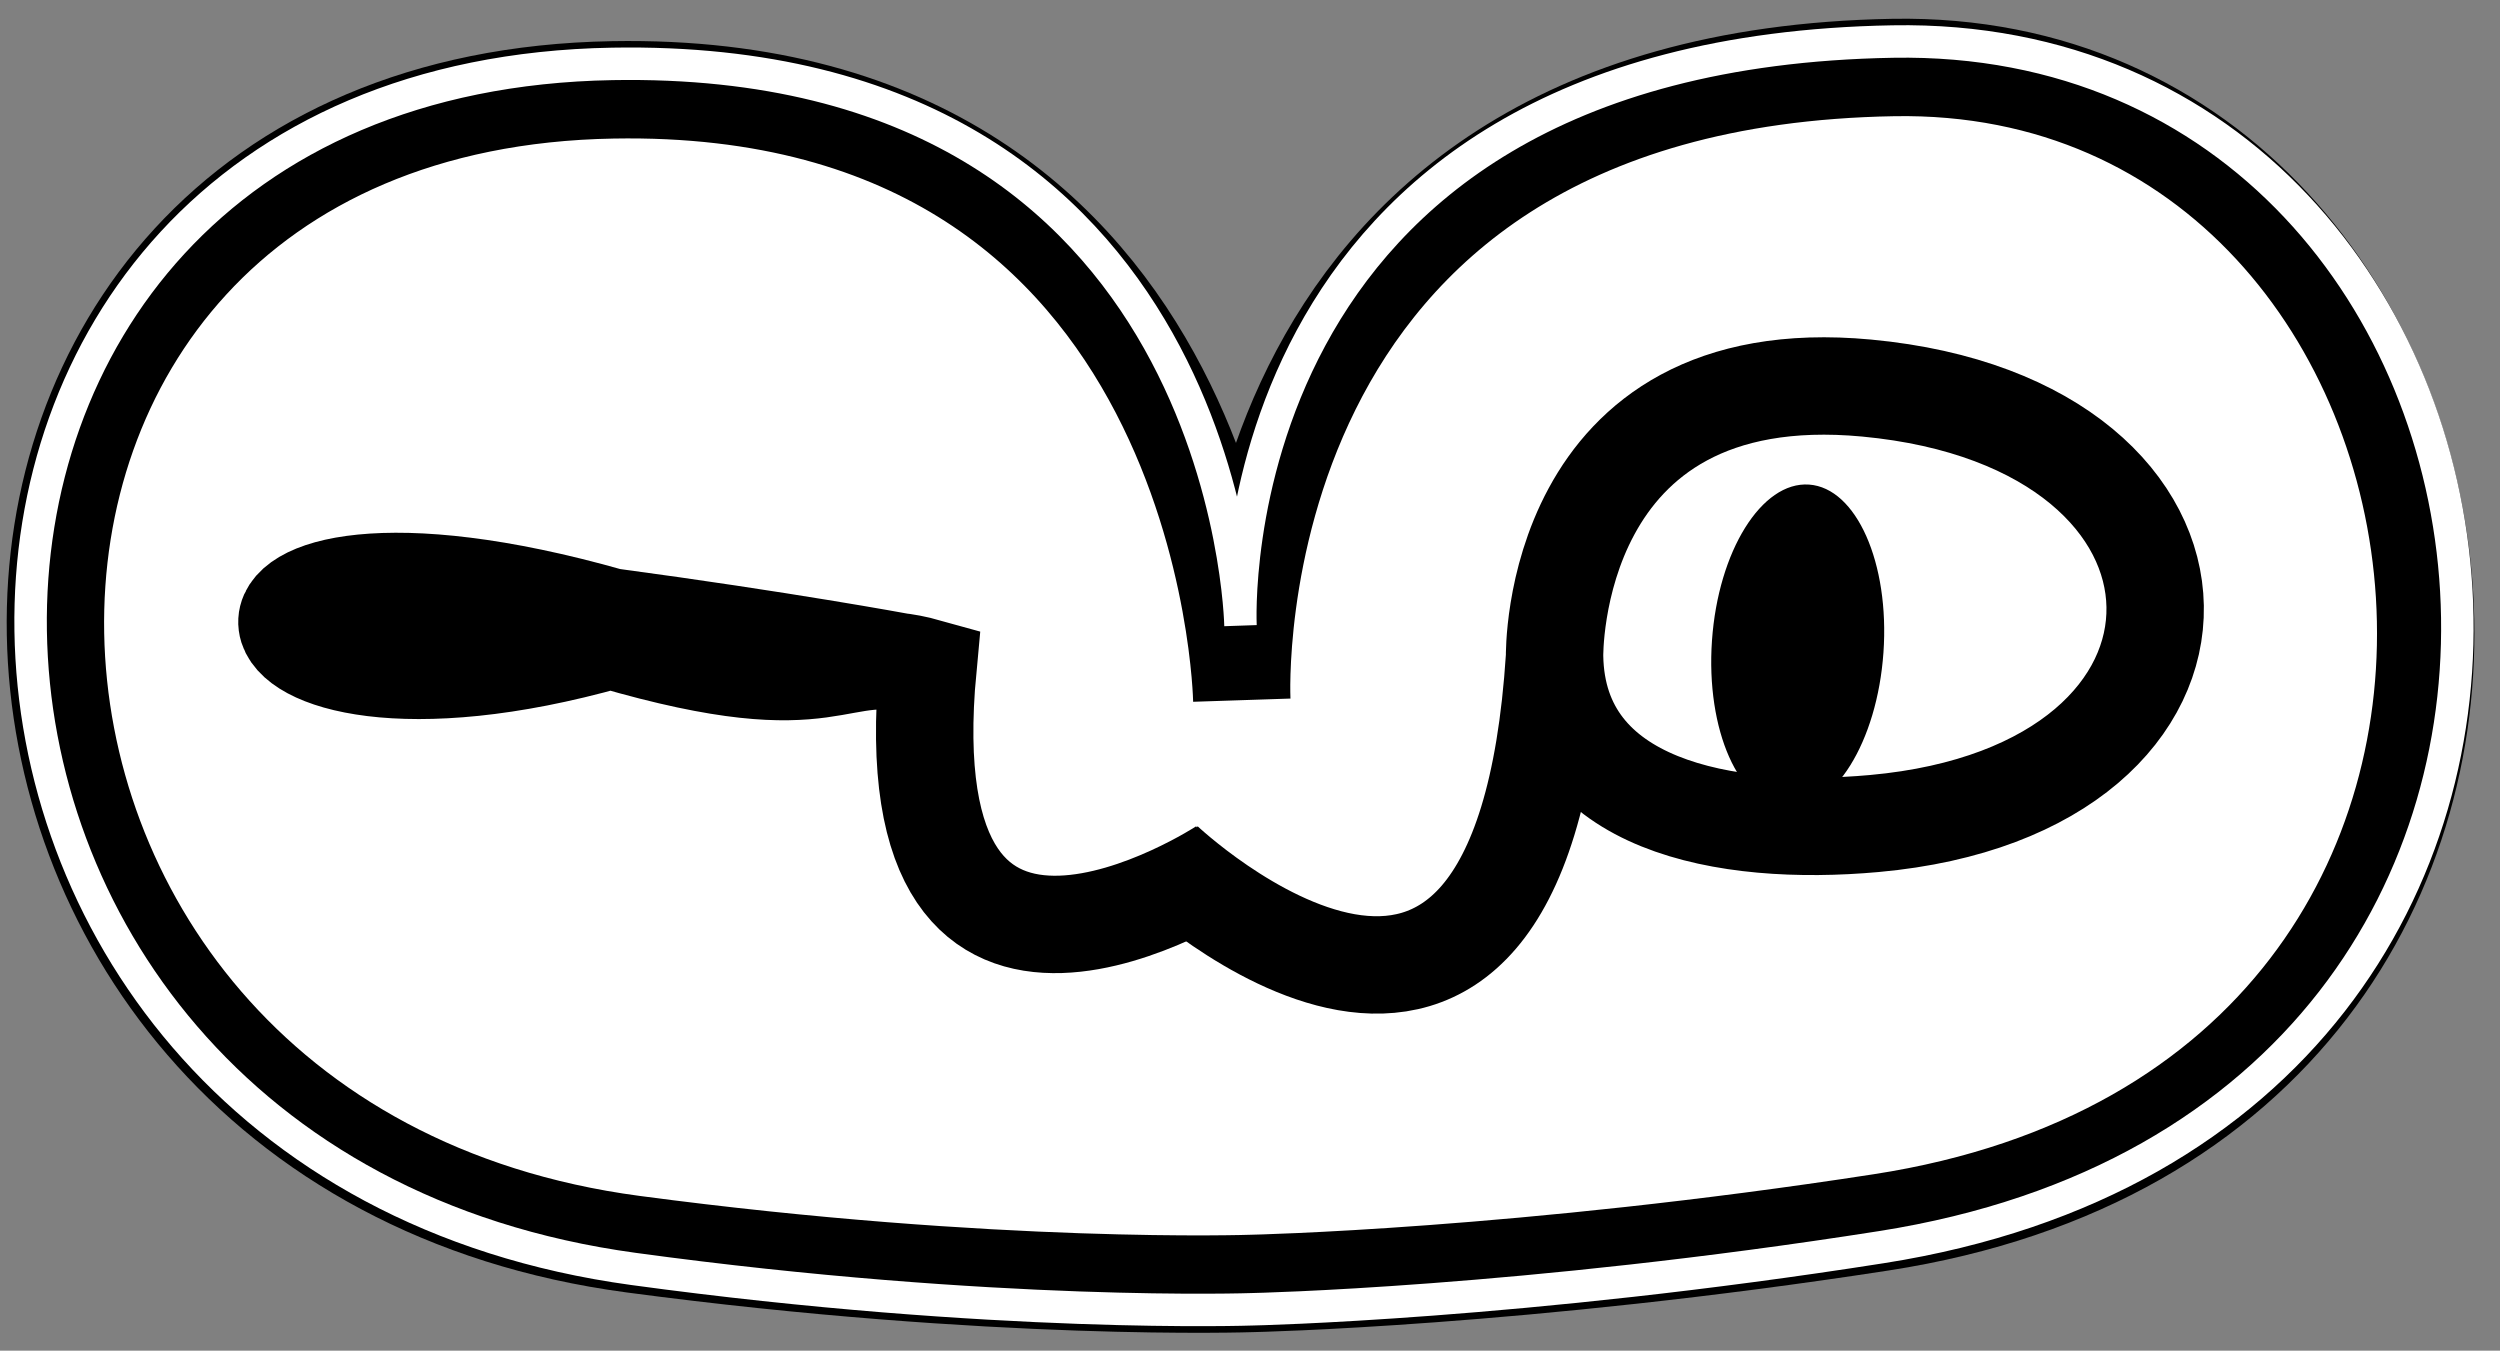<svg width="385" height="208" viewBox="0 0 385 208" fill="none" xmlns="http://www.w3.org/2000/svg">
<rect x="0" y="0" width="385" height="208" fill="#808080" stroke="none"/>
<path d="M192.804 197.649C192.804 197.649 153.344 199.046 97.489 191.602C-19.029 176.072 -22.137 15.872 94.386 13.838C185.441 12.249 190.914 99.611 191.217 107.187C191.037 99.608 191.139 12.15 291.572 10.396C389.557 8.686 412.364 169.313 289.676 188.247C234.299 196.794 192.804 197.649 192.804 197.649Z" fill="white"/>
<path d="M192.804 197.649C192.804 197.649 153.344 199.046 97.489 191.602C-19.029 176.072 -22.137 15.872 94.386 13.838C189.567 12.177 191.234 107.71 191.234 107.71C191.234 107.71 186.588 12.229 291.572 10.396C389.557 8.686 412.364 169.313 289.676 188.247C234.299 196.794 192.804 197.649 192.804 197.649Z" stroke="black" stroke-width="15"/>
<path d="M192.874 201.628C192.874 201.628 153.413 203.041 97.555 195.415C-24.648 178.732 -26.718 11.952 94.316 9.839C189.497 8.178 191.035 96.308 191.035 96.308C191.035 96.308 186.518 8.23 291.502 6.397C396.486 4.565 418.489 171.81 289.742 192.06C234.368 200.77 192.874 201.628 192.874 201.628Z" stroke="white" stroke-width="5"/>
<ellipse cx="276.848" cy="99.564" rx="13.236" ry="25" transform="rotate(-176 276.848 99.564)" fill="black"/>
<path d="M179.29 132.702C179.29 132.702 234.052 184.497 239.404 101.117M239.404 101.117C239.404 101.117 238.602 55.191 287.457 59.761C346.009 65.238 347.012 121.555 288.628 126.824C265.731 128.891 239.806 124.166 239.404 101.117Z" stroke="black" stroke-width="15"/>
<path d="M188.319 133.523C188.319 133.523 136.814 167.306 142.901 102.801C127.837 98.585 129.989 109.082 94.052 98.585C30.468 116.54 24.746 75.338 93.99 94.996C120.672 98.585 138.52 101.901 138.52 101.901" stroke="black" stroke-width="15"/>
</svg>
